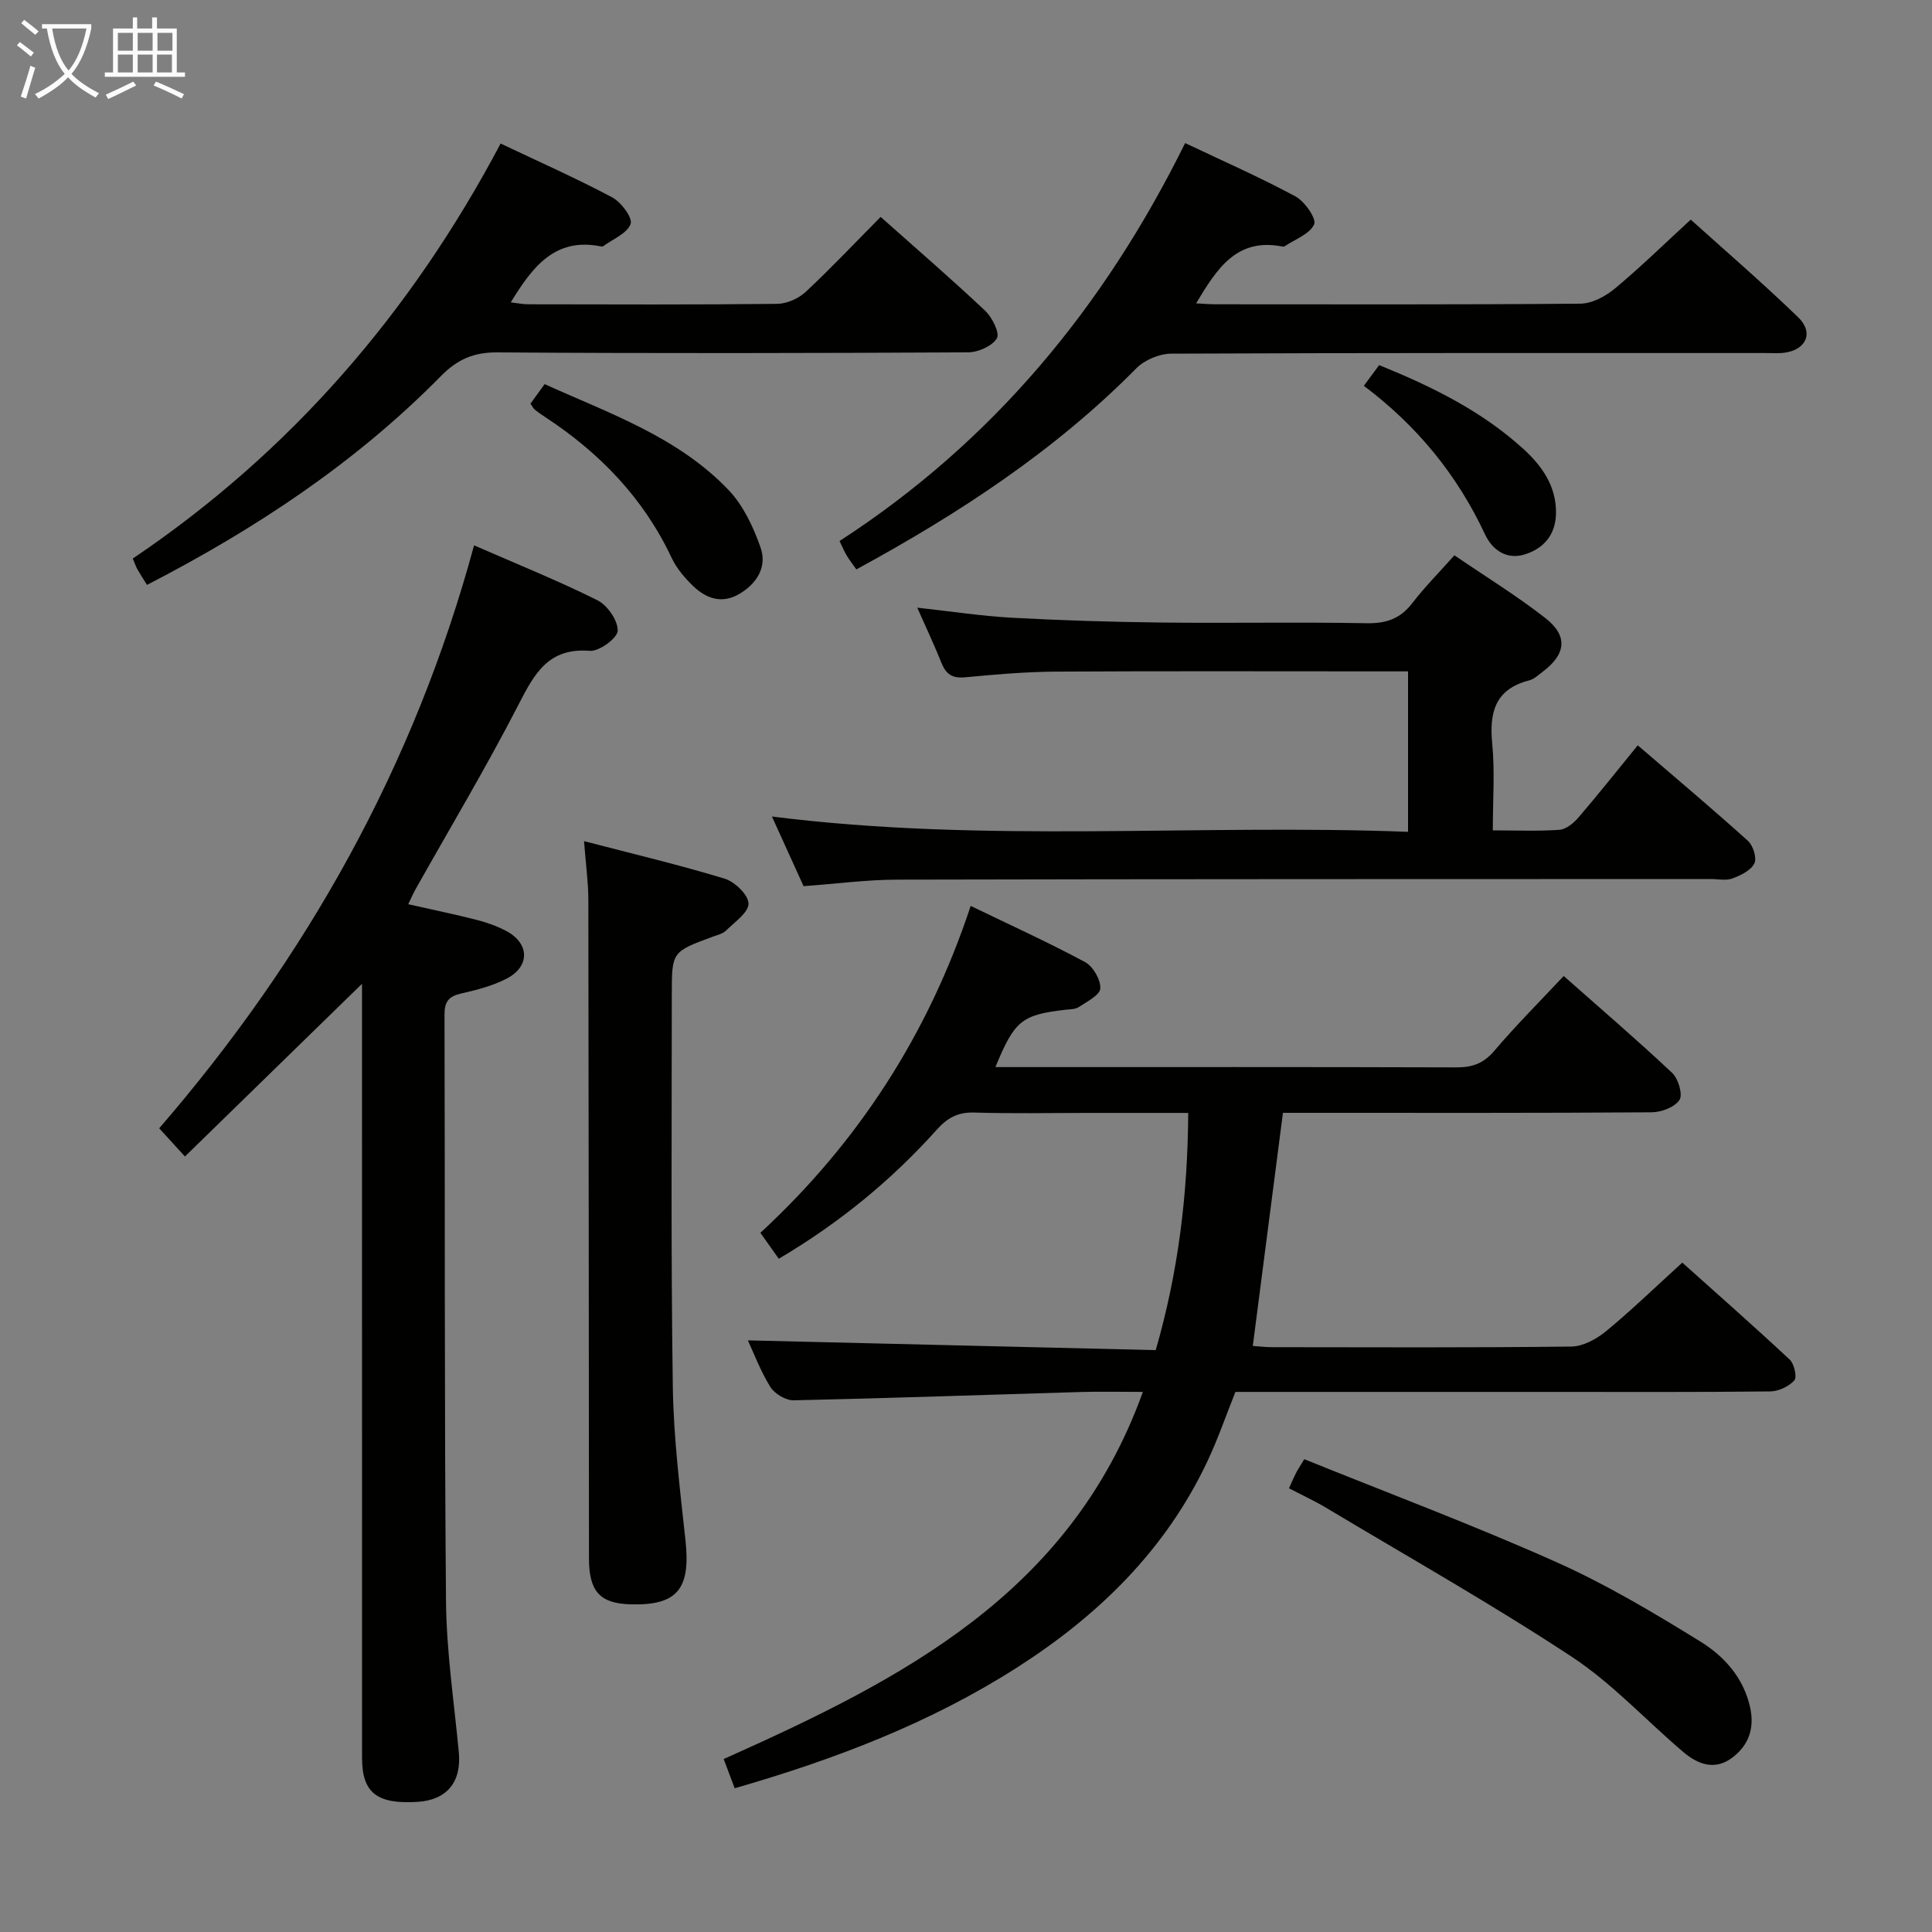 <svg enable-background="new 0 0 400 400" viewBox="0 0 400 400" xmlns="http://www.w3.org/2000/svg"><rect x="0" y="0" width="400" height="400" fill="#808080" stroke="none"/><g fill="#010100"><path d="m323.75 202.07c7.63 6.75 15.2 13.24 22.46 20.07 1.27 1.19 2.24 4.49 1.51 5.59-1 1.51-3.76 2.55-5.77 2.56-23.5.17-47 .11-70.5.11-1.97 0-3.94 0-5.83 0-2.11 16.32-4.15 32.1-6.24 48.26 1.11.08 2.53.25 3.95.26 20.67.02 41.33.12 62-.13 2.43-.03 5.21-1.55 7.18-3.17 5.26-4.33 10.17-9.1 15.79-14.21 6.84 6.13 14.65 13 22.26 20.1.93.87 1.53 3.65.93 4.3-1.16 1.26-3.27 2.25-5 2.27-15 .17-30 .1-45 .1-21.82 0-43.65 0-65.71 0-1.94 4.85-3.6 9.69-5.77 14.3-8.63 18.37-22.55 31.95-39.41 42.74-17.95 11.48-37.61 19-58.49 25.02-.77-2.05-1.5-3.96-2.28-6.05 36.65-16.39 71.71-34.09 86.79-76.01-5.02 0-8.98-.1-12.93.02-19.79.58-39.57 1.29-59.36 1.72-1.63.03-3.95-1.34-4.83-2.76-2.06-3.31-3.45-7.05-4.66-9.65 27.98.67 56.03 1.34 84.44 2.02 4.71-16.31 6.62-32.27 6.73-49.11-7.23 0-14.02 0-20.82 0-7.83 0-15.67.16-23.5-.08-3.34-.1-5.51 1.07-7.69 3.5-9.39 10.46-20.14 19.32-32.76 26.77-1.16-1.64-2.27-3.2-3.81-5.37 20.24-18.69 34.74-41.1 43.54-67.68 8.3 4.01 16.13 7.57 23.68 11.63 1.65.89 3.25 3.64 3.16 5.45-.07 1.38-2.77 2.74-4.46 3.86-.75.5-1.9.45-2.88.57-8.94 1.06-10.42 2.23-14.38 11.86h4.46c30.33 0 60.67-.04 91 .06 3.25.01 5.57-.8 7.76-3.35 4.49-5.27 9.42-10.22 14.44-15.57z"/><path d="m75.62 203.03c-12.31 12.01-24.63 24.02-37.33 36.41-2.46-2.69-3.87-4.24-5.33-5.84 30.55-35.36 52.81-75.03 65.19-120.69 8.95 3.91 17.41 7.31 25.54 11.37 2.07 1.03 4.25 4.18 4.2 6.31-.04 1.51-3.84 4.32-5.77 4.16-8.55-.69-11.44 4.66-14.74 11.08-6.68 13-14.2 25.56-21.36 38.31-.47.84-.85 1.73-1.5 3.07 4.94 1.12 9.58 2.07 14.17 3.24 2.08.53 4.15 1.27 6.05 2.26 4.89 2.55 5.07 7.34.18 9.89-2.9 1.51-6.21 2.36-9.43 3.09-2.58.58-3.47 1.68-3.46 4.37.12 40.47-.04 80.94.31 121.41.09 10.43 1.66 20.85 2.65 31.27.59 6.19-2.43 9.94-8.56 10.32-8.4.52-11.47-1.89-11.47-9.11-.01-52.3-.01-104.6-.01-156.89 0-1.76 0-3.51 0-5.27.21.41.44.83.67 1.24z"/><path d="m301.12 114.97c6.61 4.51 12.99 8.43 18.85 13.01 4.69 3.67 4.25 7.43-.46 11.01-.93.7-1.86 1.61-2.92 1.88-7.06 1.82-8.27 6.62-7.64 13.13.56 5.74.12 11.57.12 17.92 4.93 0 9.39.2 13.81-.12 1.37-.1 2.92-1.38 3.91-2.53 4.09-4.77 8-9.69 12.29-14.96 7.81 6.72 15.43 13.12 22.81 19.78 1.08.97 1.89 3.58 1.33 4.68-.74 1.46-2.83 2.47-4.56 3.11-1.32.49-2.96.11-4.46.11-56.15.02-112.3 0-168.45.13-6.29.01-12.58.86-19.38 1.35-2.02-4.45-4.13-9.09-6.55-14.42 44.05 5.58 87.7 1.5 131.7 3.17 0-11.22 0-21.92 0-33.22-1.78 0-3.56 0-5.33 0-22.49 0-44.99-.08-67.48.05-6.31.04-12.63.58-18.91 1.18-2.63.25-3.94-.64-4.87-2.96-1.47-3.68-3.17-7.27-5.02-11.46 6.92.76 13.29 1.74 19.69 2.09 10.29.56 20.6.87 30.91.99 14.16.16 28.33-.12 42.49.14 4.04.07 6.93-.95 9.4-4.16 2.51-3.27 5.45-6.23 8.72-9.9z"/><path d="m245.37 29.62c7.98 3.79 15.59 7.13 22.87 11.06 1.9 1.03 4.36 4.61 3.84 5.77-.93 2.03-3.97 3.1-6.13 4.55-.12.08-.33.06-.49.03-9.49-1.84-13.54 4.66-17.82 11.78 1.61.08 2.85.19 4.1.19 25.16.01 50.31.09 75.47-.13 2.42-.02 5.21-1.53 7.16-3.15 5.24-4.36 10.13-9.15 15.68-14.25 6.9 6.22 14.79 13.01 22.26 20.24 3.27 3.16 1.63 6.74-2.88 7.32-1.31.17-2.66.05-3.99.06-40.98 0-81.97-.05-122.95.13-2.44.01-5.5 1.29-7.21 3.02-16.91 17.12-36.74 30.09-57.98 41.65-.74-1.05-1.43-1.93-2-2.88-.5-.82-.86-1.72-1.48-3 31.65-20.5 54.75-48.36 71.55-82.39z"/><path d="m182.33 44.91c7.56 6.73 14.74 12.92 21.64 19.43 1.46 1.38 3.07 4.65 2.42 5.71-.99 1.62-3.88 2.89-5.97 2.9-32.49.17-64.99.23-97.49.01-4.91-.03-8.27 1.47-11.68 4.94-17.67 17.95-38.41 31.64-60.82 43.2-.77-1.25-1.41-2.22-1.98-3.23-.32-.56-.52-1.19-.96-2.23 32.66-22.02 57.64-50.93 76.16-85.92 7.94 3.77 15.67 7.19 23.11 11.15 1.85.98 4.26 4.24 3.8 5.5-.72 1.97-3.66 3.12-5.68 4.61-.11.08-.33.06-.49.03-9.53-1.91-14.18 4.29-18.64 11.59 1.28.15 2.46.4 3.64.4 17.16.03 34.33.1 51.49-.09 2.01-.02 4.44-1.09 5.93-2.48 5.23-4.88 10.14-10.09 15.52-15.52z"/><path d="m120.92 174.15c10.29 2.68 19.8 4.93 29.12 7.77 2.1.64 4.91 3.36 4.93 5.15.02 1.86-2.87 3.83-4.65 5.59-.66.66-1.76.91-2.7 1.25-8.44 3.12-8.53 3.12-8.53 11.76-.01 27.15-.19 54.3.21 81.45.16 10.6 1.48 21.21 2.62 31.78 1.09 10.09-1.67 13.53-11.37 13.26-6.33-.18-8.6-2.65-8.61-9.49-.04-45.47-.05-90.95-.13-136.42-.01-3.6-.52-7.21-.89-12.1z"/><path d="m266.87 308.14c.6-1.33.97-2.22 1.41-3.08.37-.72.82-1.39 1.75-2.95 17.4 7.03 34.94 13.61 52.02 21.23 10.4 4.63 20.29 10.53 30 16.53 4.89 3.02 8.91 7.44 10.28 13.57.98 4.38-.27 7.93-3.76 10.52-3.57 2.65-7.06 1.31-10.02-1.19-7.73-6.55-14.71-14.2-23.1-19.73-16.47-10.85-33.69-20.57-50.62-30.71-2.41-1.47-4.98-2.65-7.96-4.19z"/><path d="m109.83 83.57c.96-1.33 1.83-2.52 2.93-4.04 13.49 6.1 27.62 10.95 38.08 21.92 3.05 3.2 5.14 7.67 6.63 11.92 1.38 3.94-.71 7.42-4.39 9.59-3.58 2.11-6.82 1-9.52-1.58-1.77-1.69-3.48-3.7-4.51-5.89-5.85-12.43-14.97-21.82-26.33-29.24-.7-.45-1.37-.94-2.02-1.45-.25-.2-.38-.53-.87-1.23z"/><path d="m282.37 79.88c1.23-1.66 2.17-2.93 3.17-4.29 10.99 4.46 21.24 9.52 29.84 17.34 3.86 3.52 6.87 7.73 6.77 13.37-.07 4.42-2.54 7.27-6.48 8.49-3.73 1.16-6.7-.92-8.2-4.13-5.74-12.28-14.03-22.47-25.1-30.78z"/></g><path d="m6.4 11.7c-1-.8-1.9-1.6-2.9-2.3l.6-.7c.9.7 1.9 1.4 2.9 2.2zm-2.1 8.3c.7-2.1 1.4-4.2 2-6.4.2.1.6.3 1 .4-.7 2.3-1.3 4.4-1.9 6.4zm3-12.8c-1.1-.9-2.1-1.7-2.9-2.4l.6-.7c1 .8 2 1.5 3 2.4zm1.4-1.3v-.9h10.2v.9c-.9 4.2-2.3 7.3-4.1 9.4 1.3 1.4 3.2 2.7 5.7 4-.2.2-.4.5-.7.9-2.5-1.4-4.4-2.7-5.7-4.2-1.4 1.5-3.5 3-6.1 4.4 0 0 0 0-.1-.1-.3-.4-.5-.7-.7-.8 2.7-1.3 4.7-2.8 6.2-4.2-1.8-2.2-3-5.3-3.7-9.4zm9.2 0h-7.1c.6 3.8 1.7 6.7 3.4 8.7 1.7-2 2.9-4.8 3.7-8.7z" fill="#fafbfa"/><path d="m31.6 3.6h.9v2.3h4.1v9.1h1.7v.9h-16.6v-.9h1.7v-9.1h4.1v-2.3h.9v2.3h3.1v-2.3zm-4 13.3.6.8c-1.9.9-3.8 1.9-5.8 2.8-.2-.3-.3-.6-.5-.9 2-.9 3.9-1.8 5.7-2.7zm-3.2-10.1v3.7h3.1v-3.7zm0 4.5v3.7h3.1v-3.7zm4.1-4.5v3.7h3.1v-3.7zm0 4.5v3.7h3.1v-3.7zm9.1 9.1c-2.1-1.1-4.1-2-5.8-2.7l.5-.8c2.2.9 4.1 1.8 5.8 2.6zm-1.9-13.6h-3.1v3.7h3.1zm-3.2 4.5v3.7h3.1v-3.7z" fill="#fafbfa"/></svg>